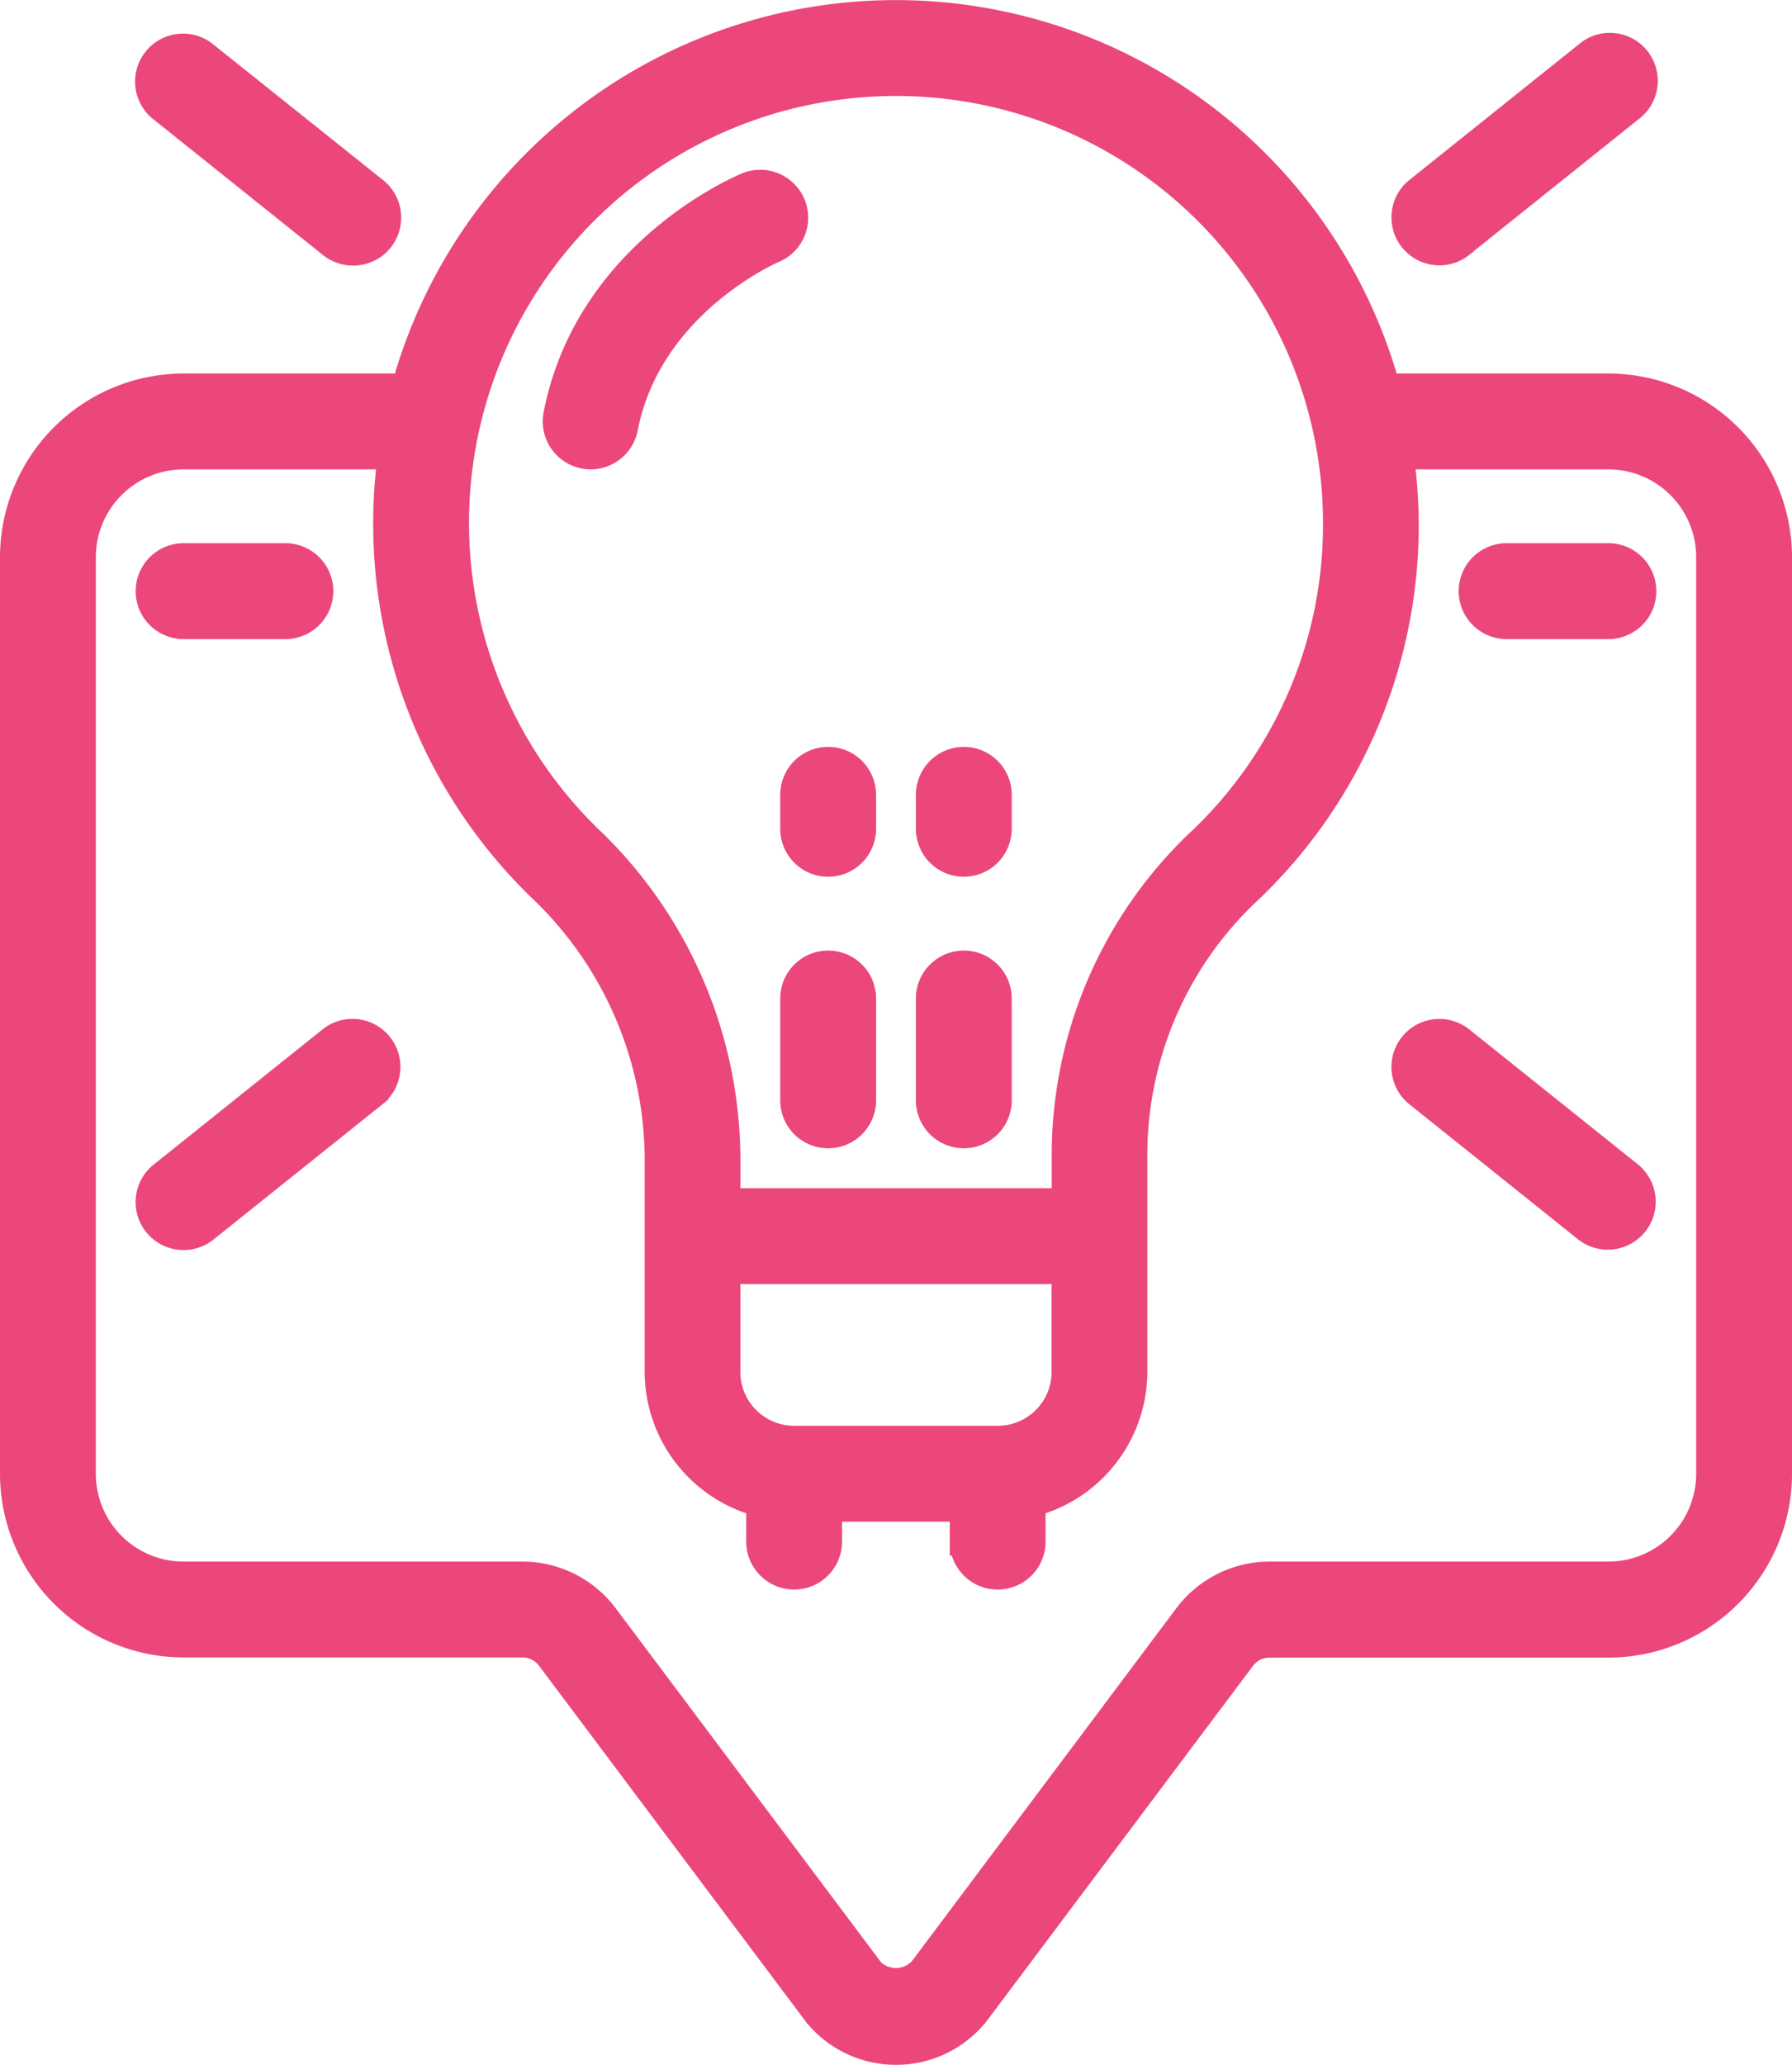 <svg xmlns="http://www.w3.org/2000/svg" width="64.038" height="73.74" viewBox="0 0 64.038 73.74">
  <g id="Page-1" transform="translate(0.5 0.502)">
    <g id="_061---tip-alert" data-name="061---tip-alert" transform="translate(0 0)">
      <path id="Shape" d="M34.133,19.389V52.12a6.069,6.069,0,0,0,6.061,6.061H52.317a1.232,1.232,0,0,1,.97.485L62.854,71.42a3.643,3.643,0,0,0,5.635-.048l9.528-12.7a1.235,1.235,0,0,1,.97-.485H91.11a6.069,6.069,0,0,0,6.061-6.061V19.389a6.069,6.069,0,0,0-6.061-6.061H83.167a18.179,18.179,0,0,0-35.044,0H40.194a6.069,6.069,0,0,0-6.061,6.061ZM64.89,2.435A15.759,15.759,0,0,1,81.411,18.177a15.577,15.577,0,0,1-4.993,11.489,15.4,15.4,0,0,0-4.7,11.266v1.491H59.591V41.135A15.856,15.856,0,0,0,54.818,29.6,15.745,15.745,0,0,1,64.89,2.435Zm4.4,48.473H62.015a2.425,2.425,0,0,1-2.425-2.425V44.847H71.713v3.637A2.425,2.425,0,0,1,69.289,50.908ZM36.558,19.389a3.637,3.637,0,0,1,3.637-3.637h7.452c-.034.253-.081.5-.1.76a18.1,18.1,0,0,0,5.609,14.85,13.425,13.425,0,0,1,4.014,9.772v7.349A4.849,4.849,0,0,0,60.8,53.16v1.384a1.212,1.212,0,1,0,2.424,0V53.332h4.849v1.212a1.212,1.212,0,1,0,2.424,0V53.16a4.849,4.849,0,0,0,3.637-4.677V40.931a12.958,12.958,0,0,1,3.936-9.494,17.977,17.977,0,0,0,5.762-13.26,18.483,18.483,0,0,0-.178-2.425H91.11a3.637,3.637,0,0,1,3.637,3.637V52.12a3.637,3.637,0,0,1-3.637,3.637H78.987a3.672,3.672,0,0,0-2.909,1.455l-9.49,12.657a1.3,1.3,0,0,1-1.833.048L55.226,57.212a3.668,3.668,0,0,0-2.909-1.455H40.194a3.637,3.637,0,0,1-3.637-3.637Z" transform="translate(-34.133 0.009)" fill="#eb477a" stroke="#eb477a" stroke-width="1"/>
      <path id="Shape-2" data-name="Shape" d="M231.612,238.933a1.212,1.212,0,0,0-1.212,1.212v3.637a1.212,1.212,0,0,0,2.425,0v-3.637A1.212,1.212,0,0,0,231.612,238.933Z" transform="translate(-202.518 -204.988)" fill="#eb477a" stroke="#eb477a" stroke-width="1"/>
      <path id="Shape-3" data-name="Shape" d="M230.4,190.158a1.212,1.212,0,0,0,2.425,0v-1.212a1.212,1.212,0,1,0-2.425,0Z" transform="translate(-202.518 -161.062)" fill="#eb477a" stroke="#eb477a" stroke-width="1"/>
      <path id="Shape-4" data-name="Shape" d="M265.745,244.994a1.212,1.212,0,0,0,1.212-1.212v-3.637a1.212,1.212,0,1,0-2.425,0v3.637A1.212,1.212,0,0,0,265.745,244.994Z" transform="translate(-231.802 -204.988)" fill="#eb477a" stroke="#eb477a" stroke-width="1"/>
      <path id="Shape-5" data-name="Shape" d="M265.745,191.37a1.212,1.212,0,0,0,1.212-1.212v-1.212a1.212,1.212,0,1,0-2.425,0v1.212A1.212,1.212,0,0,0,265.745,191.37Z" transform="translate(-231.802 -161.062)" fill="#eb477a" stroke="#eb477a" stroke-width="1"/>
      <path id="Shape-6" data-name="Shape" d="M75.538,15.8a1.212,1.212,0,0,0,.758-2.159L70.234,8.8a1.213,1.213,0,1,0-1.515,1.894l6.061,4.849A1.213,1.213,0,0,0,75.538,15.8Z" transform="translate(-63.415 -7.318)" fill="#eb477a" stroke="#eb477a" stroke-width="1"/>
      <path id="Shape-7" data-name="Shape" d="M385.968,15.539l6.061-4.849A1.213,1.213,0,1,0,390.514,8.8l-6.061,4.849a1.213,1.213,0,0,0,1.515,1.894Z" transform="translate(-334.295 -7.318)" fill="#eb477a" stroke="#eb477a" stroke-width="1"/>
      <path id="Shape-8" data-name="Shape" d="M68.529,262.816a1.213,1.213,0,0,0,1.7.189l6.061-4.849a1.213,1.213,0,0,0-1.515-1.894l-6.061,4.849a1.212,1.212,0,0,0-.189,1.7Z" transform="translate(-63.415 -219.628)" fill="#eb477a" stroke="#eb477a" stroke-width="1"/>
      <path id="Shape-9" data-name="Shape" d="M390.513,263.006a1.213,1.213,0,0,0,1.515-1.894l-6.061-4.849a1.213,1.213,0,0,0-1.515,1.894Z" transform="translate(-334.294 -219.628)" fill="#eb477a" stroke="#eb477a" stroke-width="1"/>
      <path id="Shape-10" data-name="Shape" d="M171.638,52.335a1.173,1.173,0,0,0,.232.023,1.212,1.212,0,0,0,1.188-.982c.869-4.465,5.29-6.366,5.334-6.384a1.212,1.212,0,1,0-.925-2.241c-.231.094-5.668,2.393-6.789,8.165a1.212,1.212,0,0,0,.96,1.419Z" transform="translate(-151.261 -36.598)" fill="#eb477a" stroke="#eb477a" stroke-width="1"/>
      <path id="Shape-11" data-name="Shape" d="M69.479,138.958h3.637a1.212,1.212,0,0,0,0-2.425H69.479a1.212,1.212,0,0,0,0,2.425Z" transform="translate(-63.418 -117.136)" fill="#eb477a" stroke="#eb477a" stroke-width="1"/>
      <path id="Shape-12" data-name="Shape" d="M402.279,138.958h3.637a1.212,1.212,0,1,0,0-2.425h-3.637a1.212,1.212,0,0,0,0,2.425Z" transform="translate(-348.939 -117.136)" fill="#eb477a" stroke="#eb477a" stroke-width="1"/>
    </g>
  </g>
</svg>
